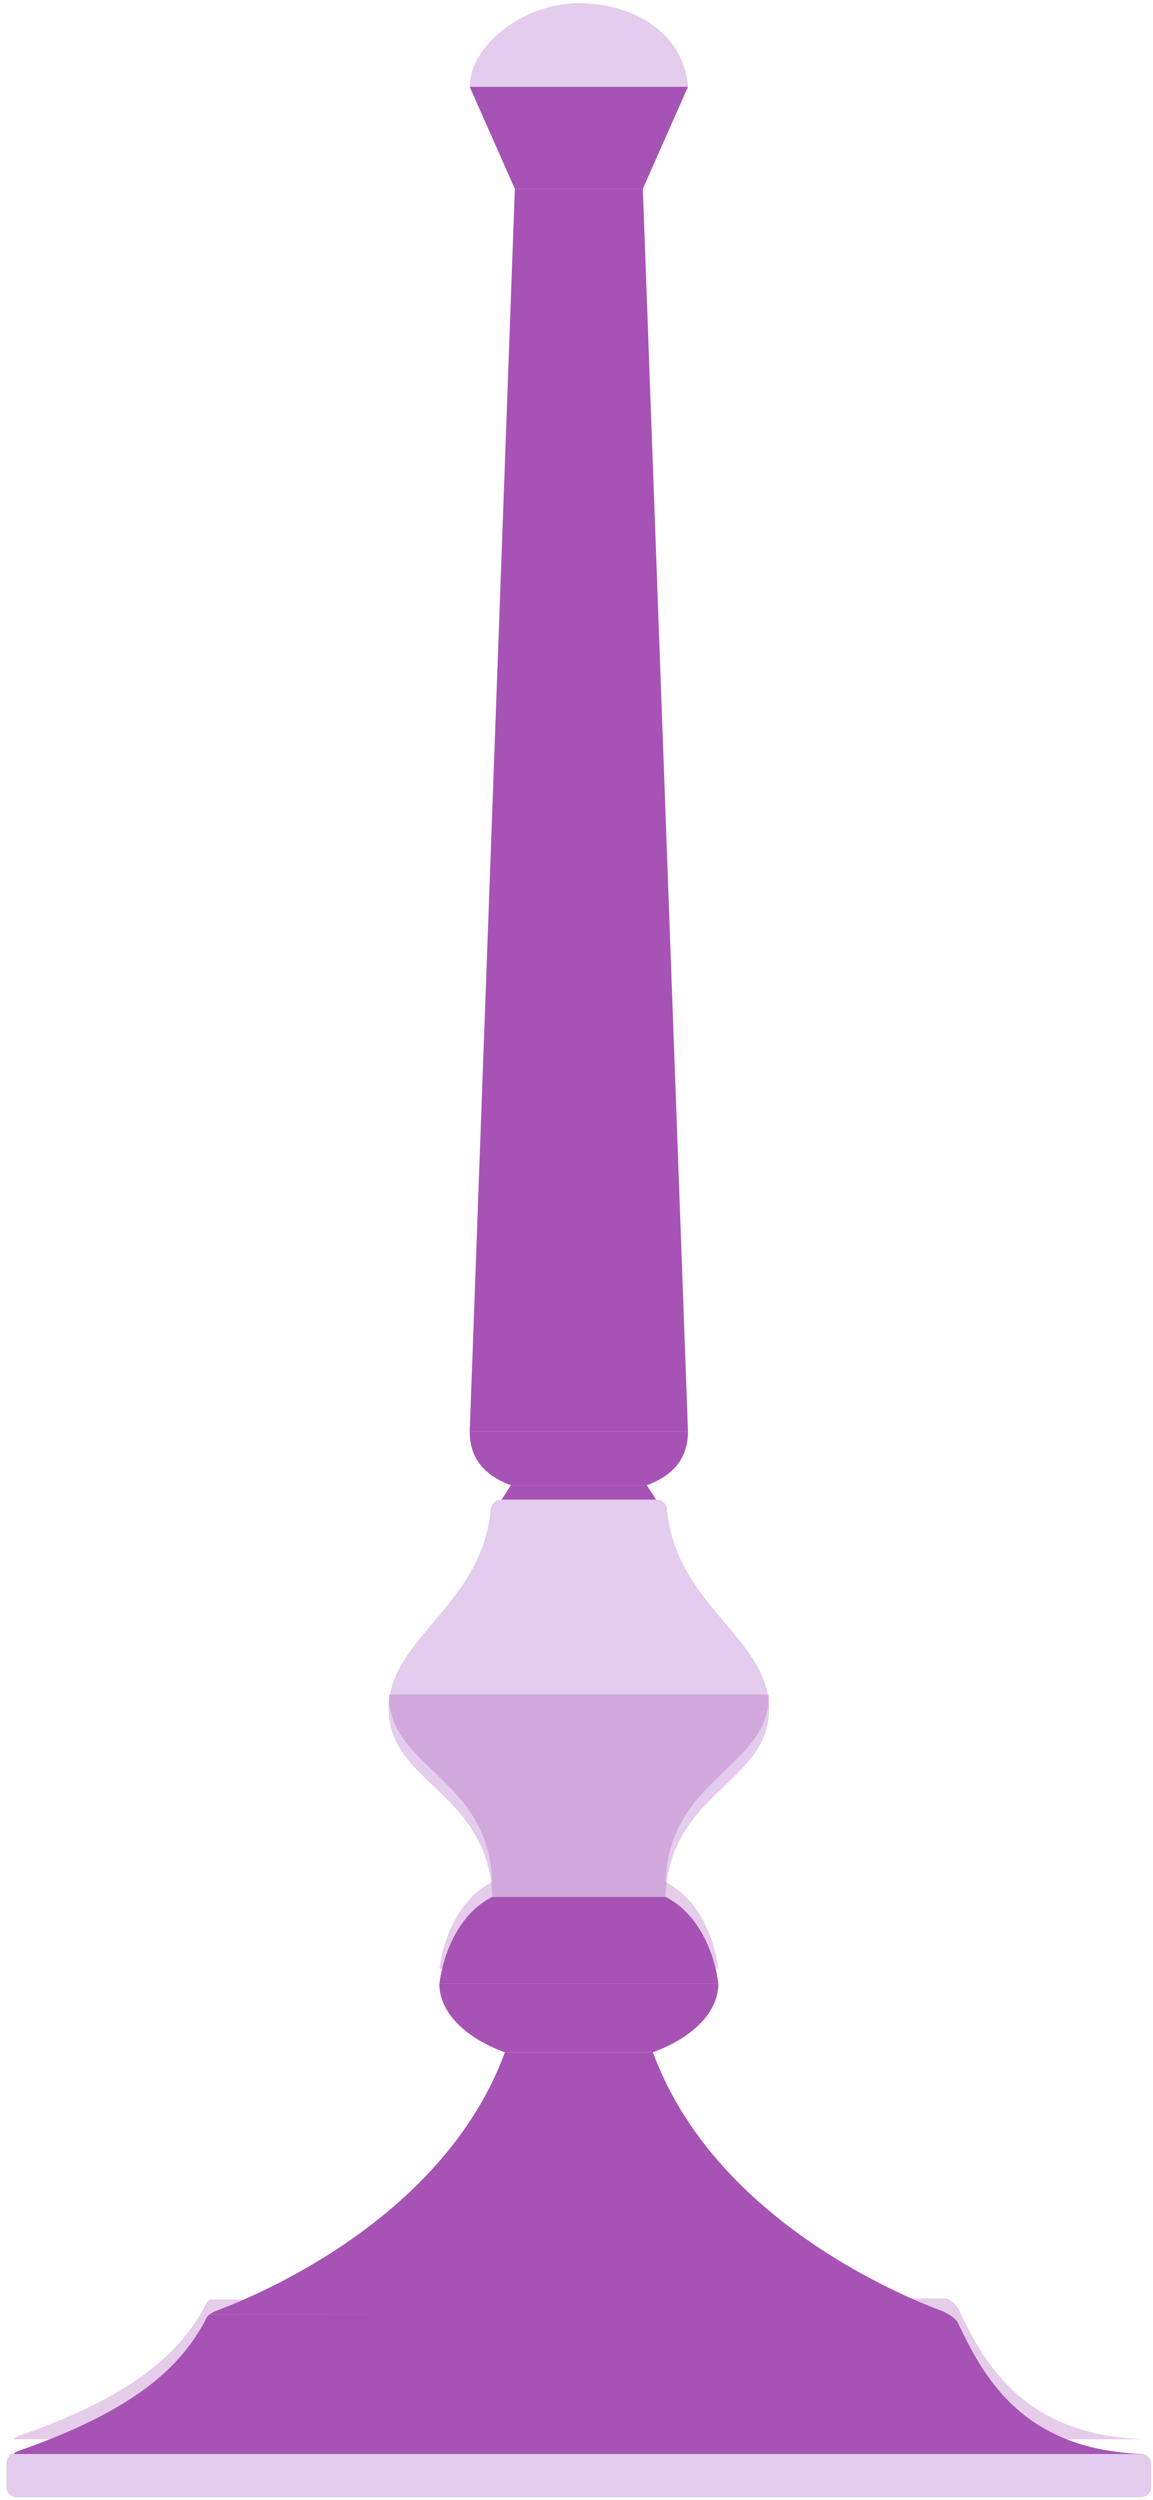 <svg width="155" height="336" viewBox="0 0 155 336" fill="none" xmlns="http://www.w3.org/2000/svg">
<path d="M92.487 192.373H63.145L69.213 25.371H86.418L92.487 192.373Z" fill="#A753B5"/>
<path d="M92.487 11.665H63.145L69.213 25.371H86.418L92.487 11.665Z" fill="#A753B5"/>
<g style="mix-blend-mode:multiply" opacity="0.3">
<path d="M92.487 11.665H63.145L69.213 25.371H86.418L92.487 11.665Z" fill="#A753B5"/>
</g>
<path d="M153.67 329.793C136.927 329.251 131.933 318.68 128.75 312.136C128.56 311.749 127.932 311.177 127.245 310.888L28.18 311.029C27.75 311.341 27.651 311.749 27.444 312.128C24.145 318.108 18.184 323.91 2.467 329.385C2.219 329.474 1.979 329.623 1.781 329.816H153.851C153.794 329.808 153.736 329.793 153.67 329.793Z" fill="#A753B5"/>
<path d="M1.483 329.816C1.136 330.151 0.904 330.604 0.904 331.027V334.363C0.904 335.031 1.508 335.574 2.252 335.574H153.372C154.116 335.574 154.72 335.031 154.72 334.363V331.027C154.72 330.411 154.207 329.913 153.554 329.816H1.483Z" fill="#9D9D9C"/>
<path d="M1.483 329.816C1.136 330.151 0.904 330.604 0.904 331.027V334.363C0.904 335.031 1.508 335.574 2.252 335.574H153.372C154.116 335.574 154.72 335.031 154.72 334.363V331.027C154.72 330.411 154.207 329.913 153.554 329.816H1.483Z" fill="#E3CCED"/>
<path d="M126.658 310.584C120.78 308.4 95.927 298.022 87.775 275.811H67.874C59.713 298.022 34.86 308.4 28.99 310.584C28.734 310.68 28.453 310.836 28.196 311.029H127.468C127.212 310.836 126.931 310.68 126.675 310.584H126.658Z" fill="#A753B5"/>
<path d="M96.564 266.576H59.06C59.06 270.469 62.574 273.886 67.866 275.81H87.758C93.041 273.886 96.564 270.469 96.564 266.576Z" fill="#A753B5"/>
<path d="M92.487 192.373H63.145C63.145 195.419 64.55 198.093 68.684 199.601H86.948C91.082 198.093 92.487 195.419 92.487 192.373Z" fill="#A753B5"/>
<g style="mix-blend-mode:multiply" opacity="0.3">
<path d="M96.564 266.576H59.06C59.06 270.469 62.574 273.886 67.866 275.81H87.758C93.041 273.886 96.564 270.469 96.564 266.576Z" fill="#A753B5"/>
</g>
<path d="M89.462 254.921H66.179C61.723 257.157 59.598 262.446 59.069 266.584H96.572C96.051 262.446 93.918 257.164 89.462 254.921Z" fill="#A753B5"/>
<path d="M77.82 0.426C70.462 0.426 63.145 6.042 63.145 11.665H92.495C91.9 4.422 85.178 0.426 77.82 0.426Z" fill="#E3CCED"/>
<path d="M52.256 229.73C52.256 239.655 65.675 240.829 66.179 254.921H89.461C89.966 240.829 103.384 239.655 103.384 229.73H52.256Z" fill="#E3CCED"/>
<path d="M88.204 201.547H67.436C66.692 201.547 66.071 202.089 66.014 202.758C64.815 215.891 52.256 220.096 52.256 229.731H103.384C103.384 220.096 90.825 215.884 89.627 202.758C89.569 202.089 88.949 201.547 88.204 201.547Z" fill="#9D9D9C"/>
<path d="M88.204 201.546H67.436L68.684 199.593H86.948L88.204 201.546Z" fill="#A753B5"/>
<g style="mix-blend-mode:multiply" opacity="0.3">
<path d="M88.204 201.546H67.436L68.684 199.593H86.948L88.204 201.546Z" fill="#A753B5"/>
</g>
<path d="M88.204 201.547H67.436C66.692 201.547 66.071 202.089 66.014 202.758C64.815 215.891 52.256 220.096 52.256 229.731H103.384C103.384 220.096 90.825 215.884 89.627 202.758C89.569 202.089 88.949 201.547 88.204 201.547Z" fill="#E3CCED"/>
<g style="mix-blend-mode:multiply" opacity="0.3">
<path d="M84.732 42.278L69.619 46.542C69.247 46.646 68.841 46.757 68.42 46.869L68.263 51.155C68.742 51.029 69.197 50.903 69.619 50.791L84.732 46.527C85.46 46.319 86.287 46.074 87.171 45.806L87.014 41.609C86.187 41.855 85.418 42.085 84.732 42.285V42.278Z" fill="#A753B5"/>
</g>
<g style="mix-blend-mode:multiply" opacity="0.3">
<path d="M77.82 39.13C80.592 39.13 82.838 37.111 82.838 34.62C82.838 32.13 80.592 30.111 77.82 30.111C75.048 30.111 72.801 32.13 72.801 34.62C72.801 37.111 75.048 39.13 77.82 39.13Z" fill="#A753B5"/>
</g>
<path d="M77.82 38.557C80.24 38.557 82.202 36.794 82.202 34.62C82.202 32.445 80.24 30.683 77.82 30.683C75.4 30.683 73.438 32.445 73.438 34.62C73.438 36.794 75.4 38.557 77.82 38.557Z" fill="#A753B5"/>
<g style="mix-blend-mode:multiply" opacity="0.3">
<path d="M153.669 327.794C136.927 327.252 131.933 316.681 128.75 310.137C128.56 309.75 127.931 309.178 127.245 308.889L28.18 309.03C27.75 309.342 27.65 309.75 27.444 310.129C24.145 316.109 18.184 321.911 2.467 327.386C2.218 327.475 1.979 327.624 1.78 327.817H153.851C153.793 327.809 153.735 327.794 153.669 327.794Z" fill="#A753B5"/>
</g>
<g style="mix-blend-mode:multiply" opacity="0.3">
<path d="M89.461 252.922H66.179C61.722 255.158 59.597 260.447 59.068 264.585H96.571C96.05 260.447 93.917 255.165 89.461 252.922Z" fill="#A753B5"/>
</g>
<g style="mix-blend-mode:multiply" opacity="0.3">
<path d="M52.256 227.731C52.256 237.656 65.675 238.83 66.179 252.922H89.461C89.966 238.83 103.384 237.656 103.384 227.731H52.256Z" fill="#A753B5"/>
</g>
</svg>
